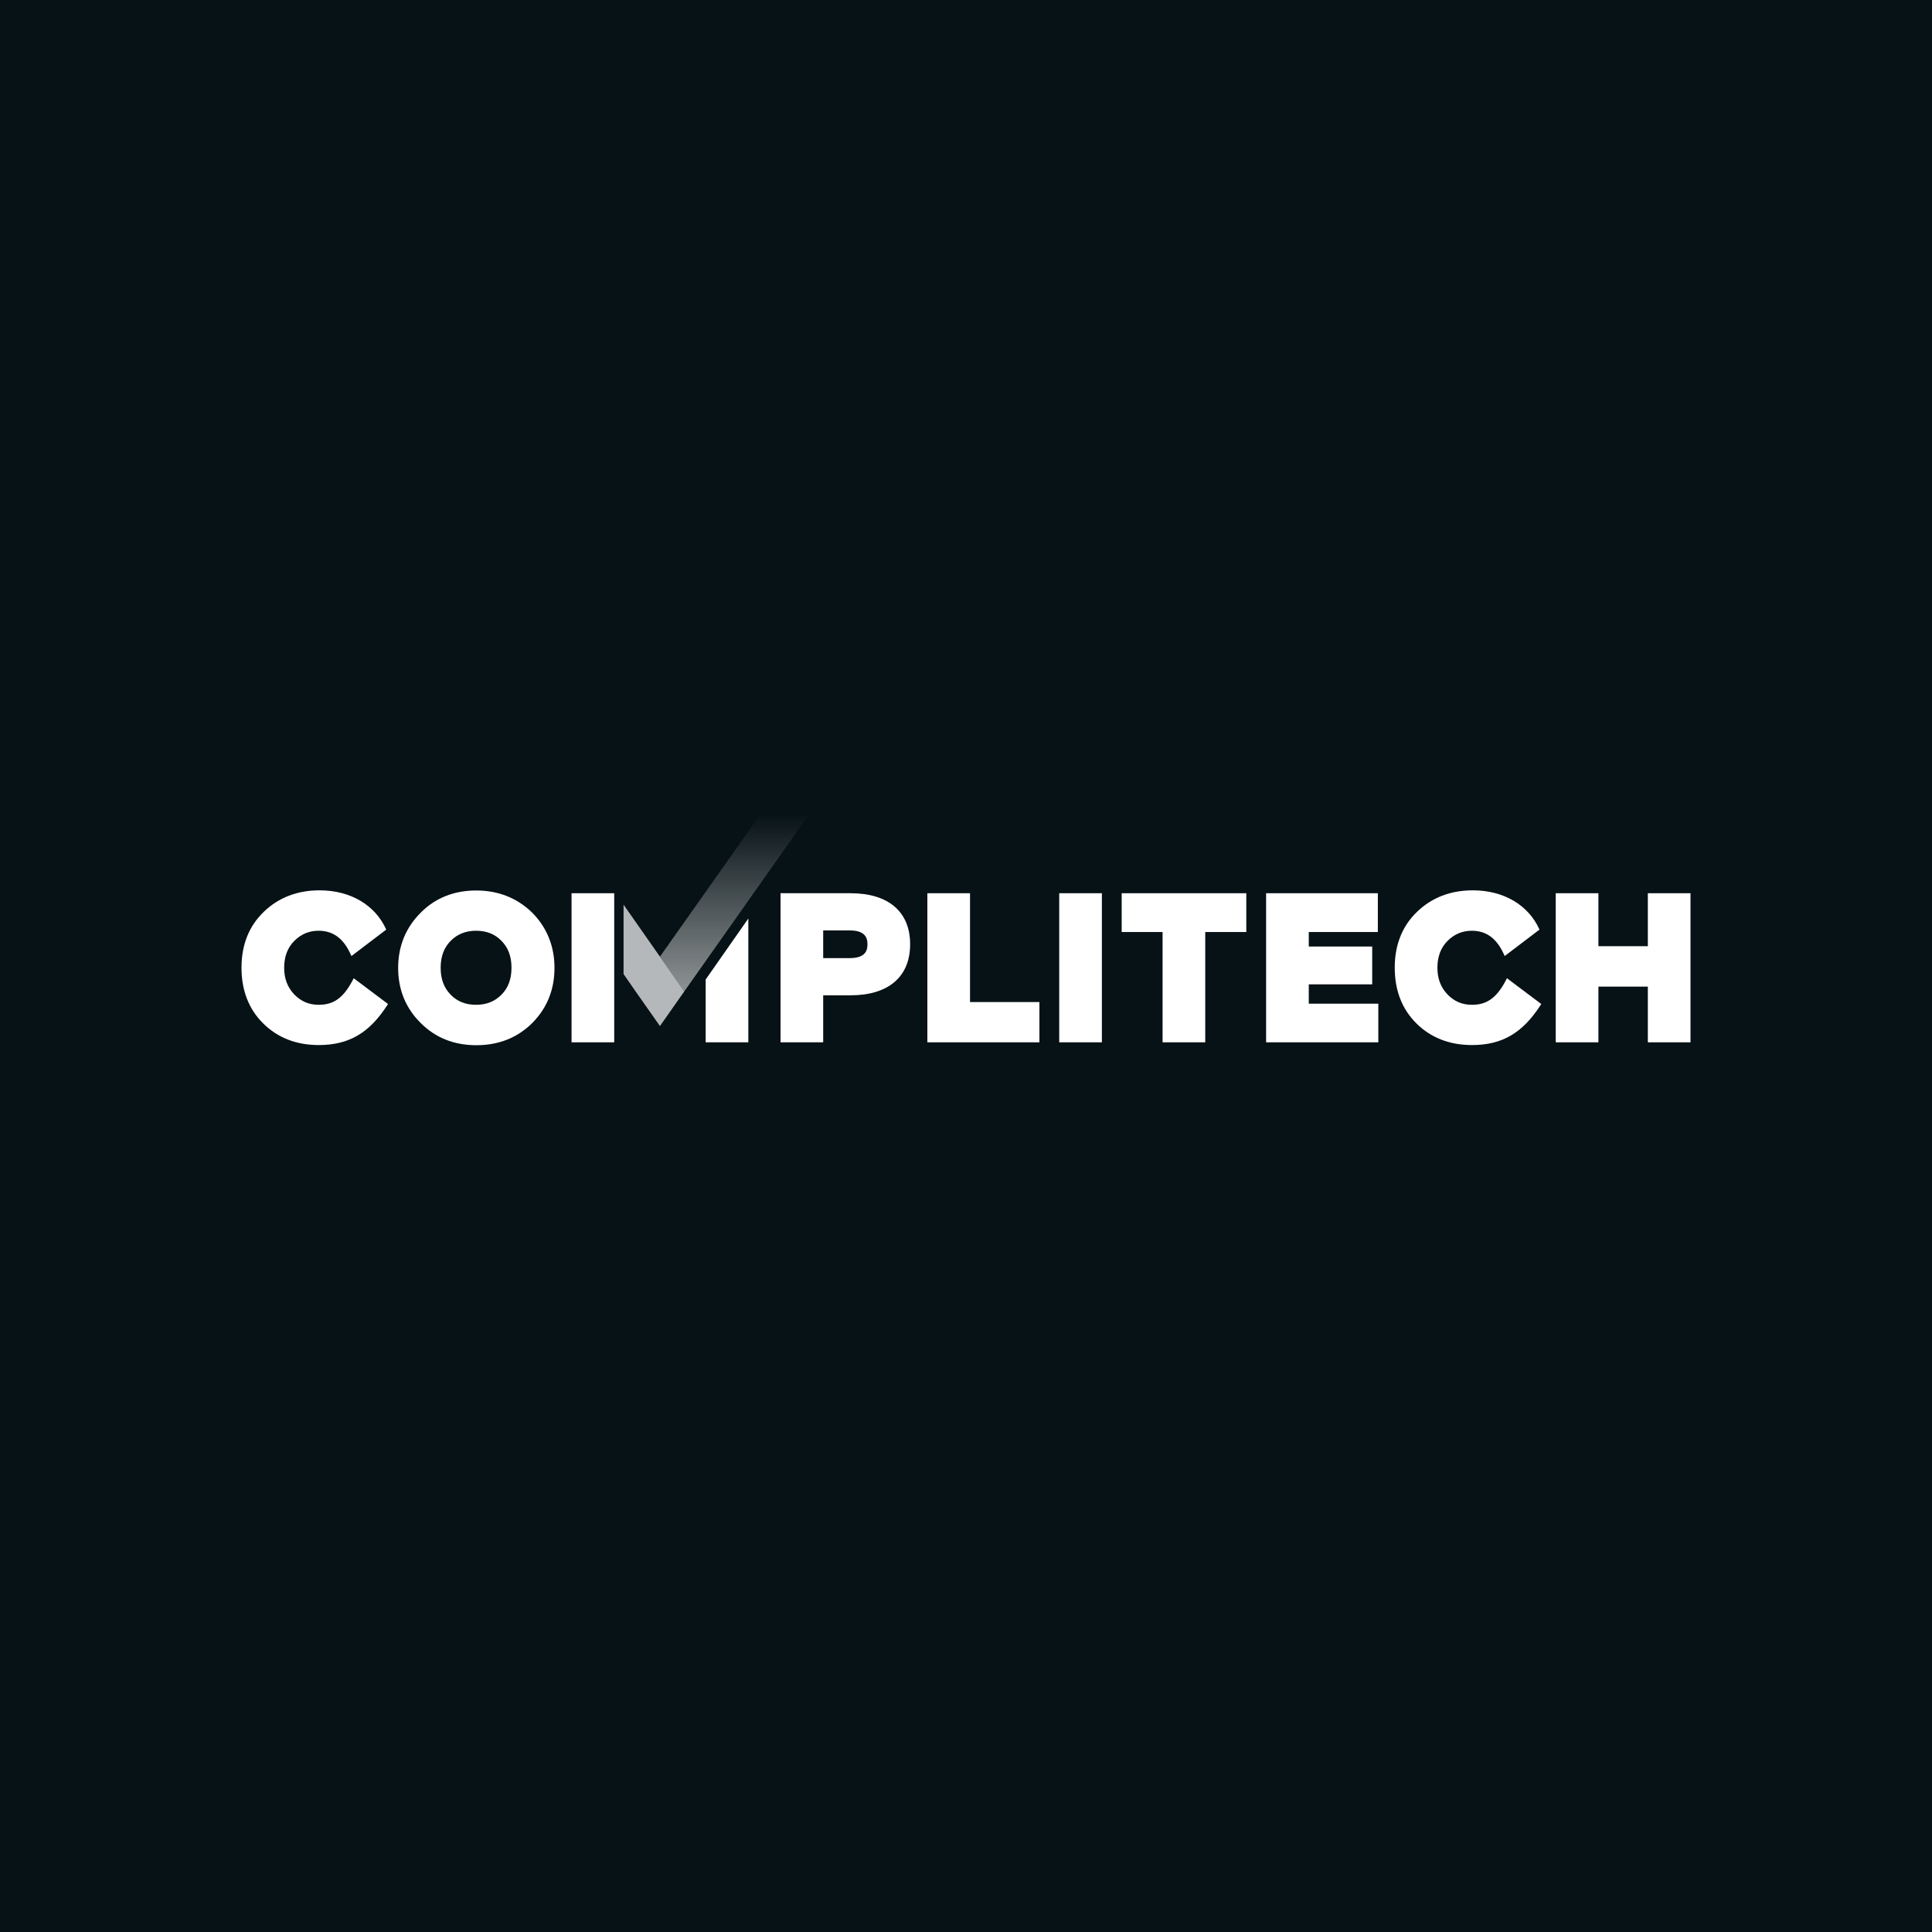 <?xml version="1.0" encoding="utf-8"?>
<!-- Generator: Adobe Illustrator 22.0.0, SVG Export Plug-In . SVG Version: 6.00 Build 0)  -->
<svg version="1.1" id="Layer_1" xmlns="http://www.w3.org/2000/svg" xmlns:xlink="http://www.w3.org/1999/xlink" x="0px" y="0px"
	 viewBox="0 0 1200 1200" style="enable-background:new 0 0 1200 1200;" xml:space="preserve">
<style type="text/css">
	.st0{fill:#071216;}
	.st1{fill:#FFFFFF;}
	.st2{fill:url(#SVGID_1_);}
	.st3{opacity:0.7;fill:#FFFFFF;enable-background:new    ;}
</style>
<rect class="st0" width="1200" height="1200"/>
<g>
	<g>
		<path class="st1" d="M295.8,553.1c-13.9,0-25.6,4.7-34.6,13.9c-9.2,9.2-13.9,20.7-13.9,34.2s4.7,25,13.9,34.1
			c9.1,9.2,20.7,13.9,34.7,13.9c13.9,0,25.6-4.7,34.8-13.9c9.1-9.2,13.7-20.7,13.7-34.1c0-13.4-4.6-24.9-13.7-34.2
			C321.3,557.8,309.6,553.1,295.8,553.1z M280,584.3c4.1-4.1,9.3-6.2,15.7-6.2c6.4,0,11.6,2,15.7,6.2c4.2,4.2,6.3,9.7,6.3,16.8
			s-2.1,12.6-6.3,16.8c-4.1,4.1-9.3,6.2-15.7,6.2c-6.4,0-11.6-2-15.7-6.2c-4.2-4.2-6.3-9.7-6.3-16.8S275.8,588.5,280,584.3z"/>
		<path class="st1" d="M528.3,554.8h-43.5v92.6h26.5v-29.2h17c23.5,0,37-11.5,37-31.7S551.8,554.8,528.3,554.8z M511.3,577.9h16.5
			c9.8,0,11,4.9,11,8.6s-1.1,8.6-11,8.6h-16.5V577.9z"/>
		<polygon class="st1" points="602.5,554.8 576,554.8 576,647.4 645.6,647.4 645.6,622.4 602.5,622.4 		"/>
		<rect x="657.9" y="554.8" class="st1" width="26.5" height="92.6"/>
		<polygon class="st1" points="696.7,578.9 722.1,578.9 722.1,647.4 748.6,647.4 748.6,578.9 774.1,578.9 774.1,554.8 696.7,554.8 
					"/>
		<polygon class="st1" points="812.9,611.4 852.3,611.4 852.3,587.9 812.9,587.9 812.9,578.9 855.8,578.9 855.8,554.8 786.4,554.8 
			786.4,647.4 856.1,647.4 856.1,623.4 812.9,623.4 		"/>
		<polygon class="st1" points="1023.5,554.8 1023.5,587.7 992.8,587.7 992.8,554.8 966.3,554.8 966.3,647.4 992.8,647.4 
			992.8,612.8 1023.5,612.8 1023.5,647.4 1050,647.4 1050,554.8 		"/>
		<rect x="355" y="554.8" class="st1" width="26.5" height="92.6"/>
		<polygon class="st1" points="438.3,647.4 464.8,647.4 464.8,570.5 438.3,608.4 		"/>
		<path class="st1" d="M219.7,607.6l-1,1.9c-5.6,10.4-11.6,14.6-20.7,14.6c-6.1,0-11-2.1-15.2-6.4c-4.2-4.4-6.3-9.8-6.3-16.6
			c0-6.9,2.1-12.5,6.3-16.7s9.2-6.3,15.1-6.3c8.7,0,15.1,4.5,19.5,13.8l0.9,1.9l21.6-16.4c-6.8-15.3-22.3-24.4-41.4-24.4
			c-13.8,0-25.5,4.5-34.6,13.3c-9.2,8.8-13.9,20.5-13.9,34.7s4.5,25.8,13.5,34.7s20.6,13.4,34.5,13.4c18.6,0,31.3-7.4,42.5-24.7
			l0.5-0.8L219.7,607.6z"/>
		<path class="st1" d="M936,607.6l-1,1.9c-5.6,10.4-11.6,14.6-20.7,14.6c-6.1,0-11-2.1-15.2-6.4c-4.2-4.4-6.3-9.8-6.3-16.6
			c0-6.9,2.1-12.5,6.3-16.7s9.2-6.3,15.1-6.3c8.7,0,15.1,4.5,19.5,13.8l0.9,1.9l21.6-16.4c-6.8-15.3-22.3-24.4-41.4-24.4
			c-13.8,0-25.5,4.5-34.6,13.3c-9.2,8.8-13.9,20.5-13.9,34.7s4.5,25.8,13.5,34.7s20.6,13.4,34.5,13.4c18.6,0,31.3-7.4,42.5-24.7
			l0.5-0.8L936,607.6z"/>
	</g>
	<g>
		
			<linearGradient id="SVGID_1_" gradientUnits="userSpaceOnUse" x1="456.25" y1="562.7" x2="456.25" y2="694.2" gradientTransform="matrix(1 0 0 -1 0 1200)">
			<stop  offset="0" style="stop-color:#FFFFFF;stop-opacity:0.65"/>
			<stop  offset="1" style="stop-color:#FFFFFF;stop-opacity:0"/>
		</linearGradient>
		<polygon class="st2" points="472.3,505.8 409.9,594.2 425,615.8 502.6,505.8 		"/>
		<polygon class="st3" points="409.9,594.2 387.3,561.9 387.3,605 394.8,615.8 409.9,637.3 425,615.8 		"/>
	</g>
</g>
</svg>
